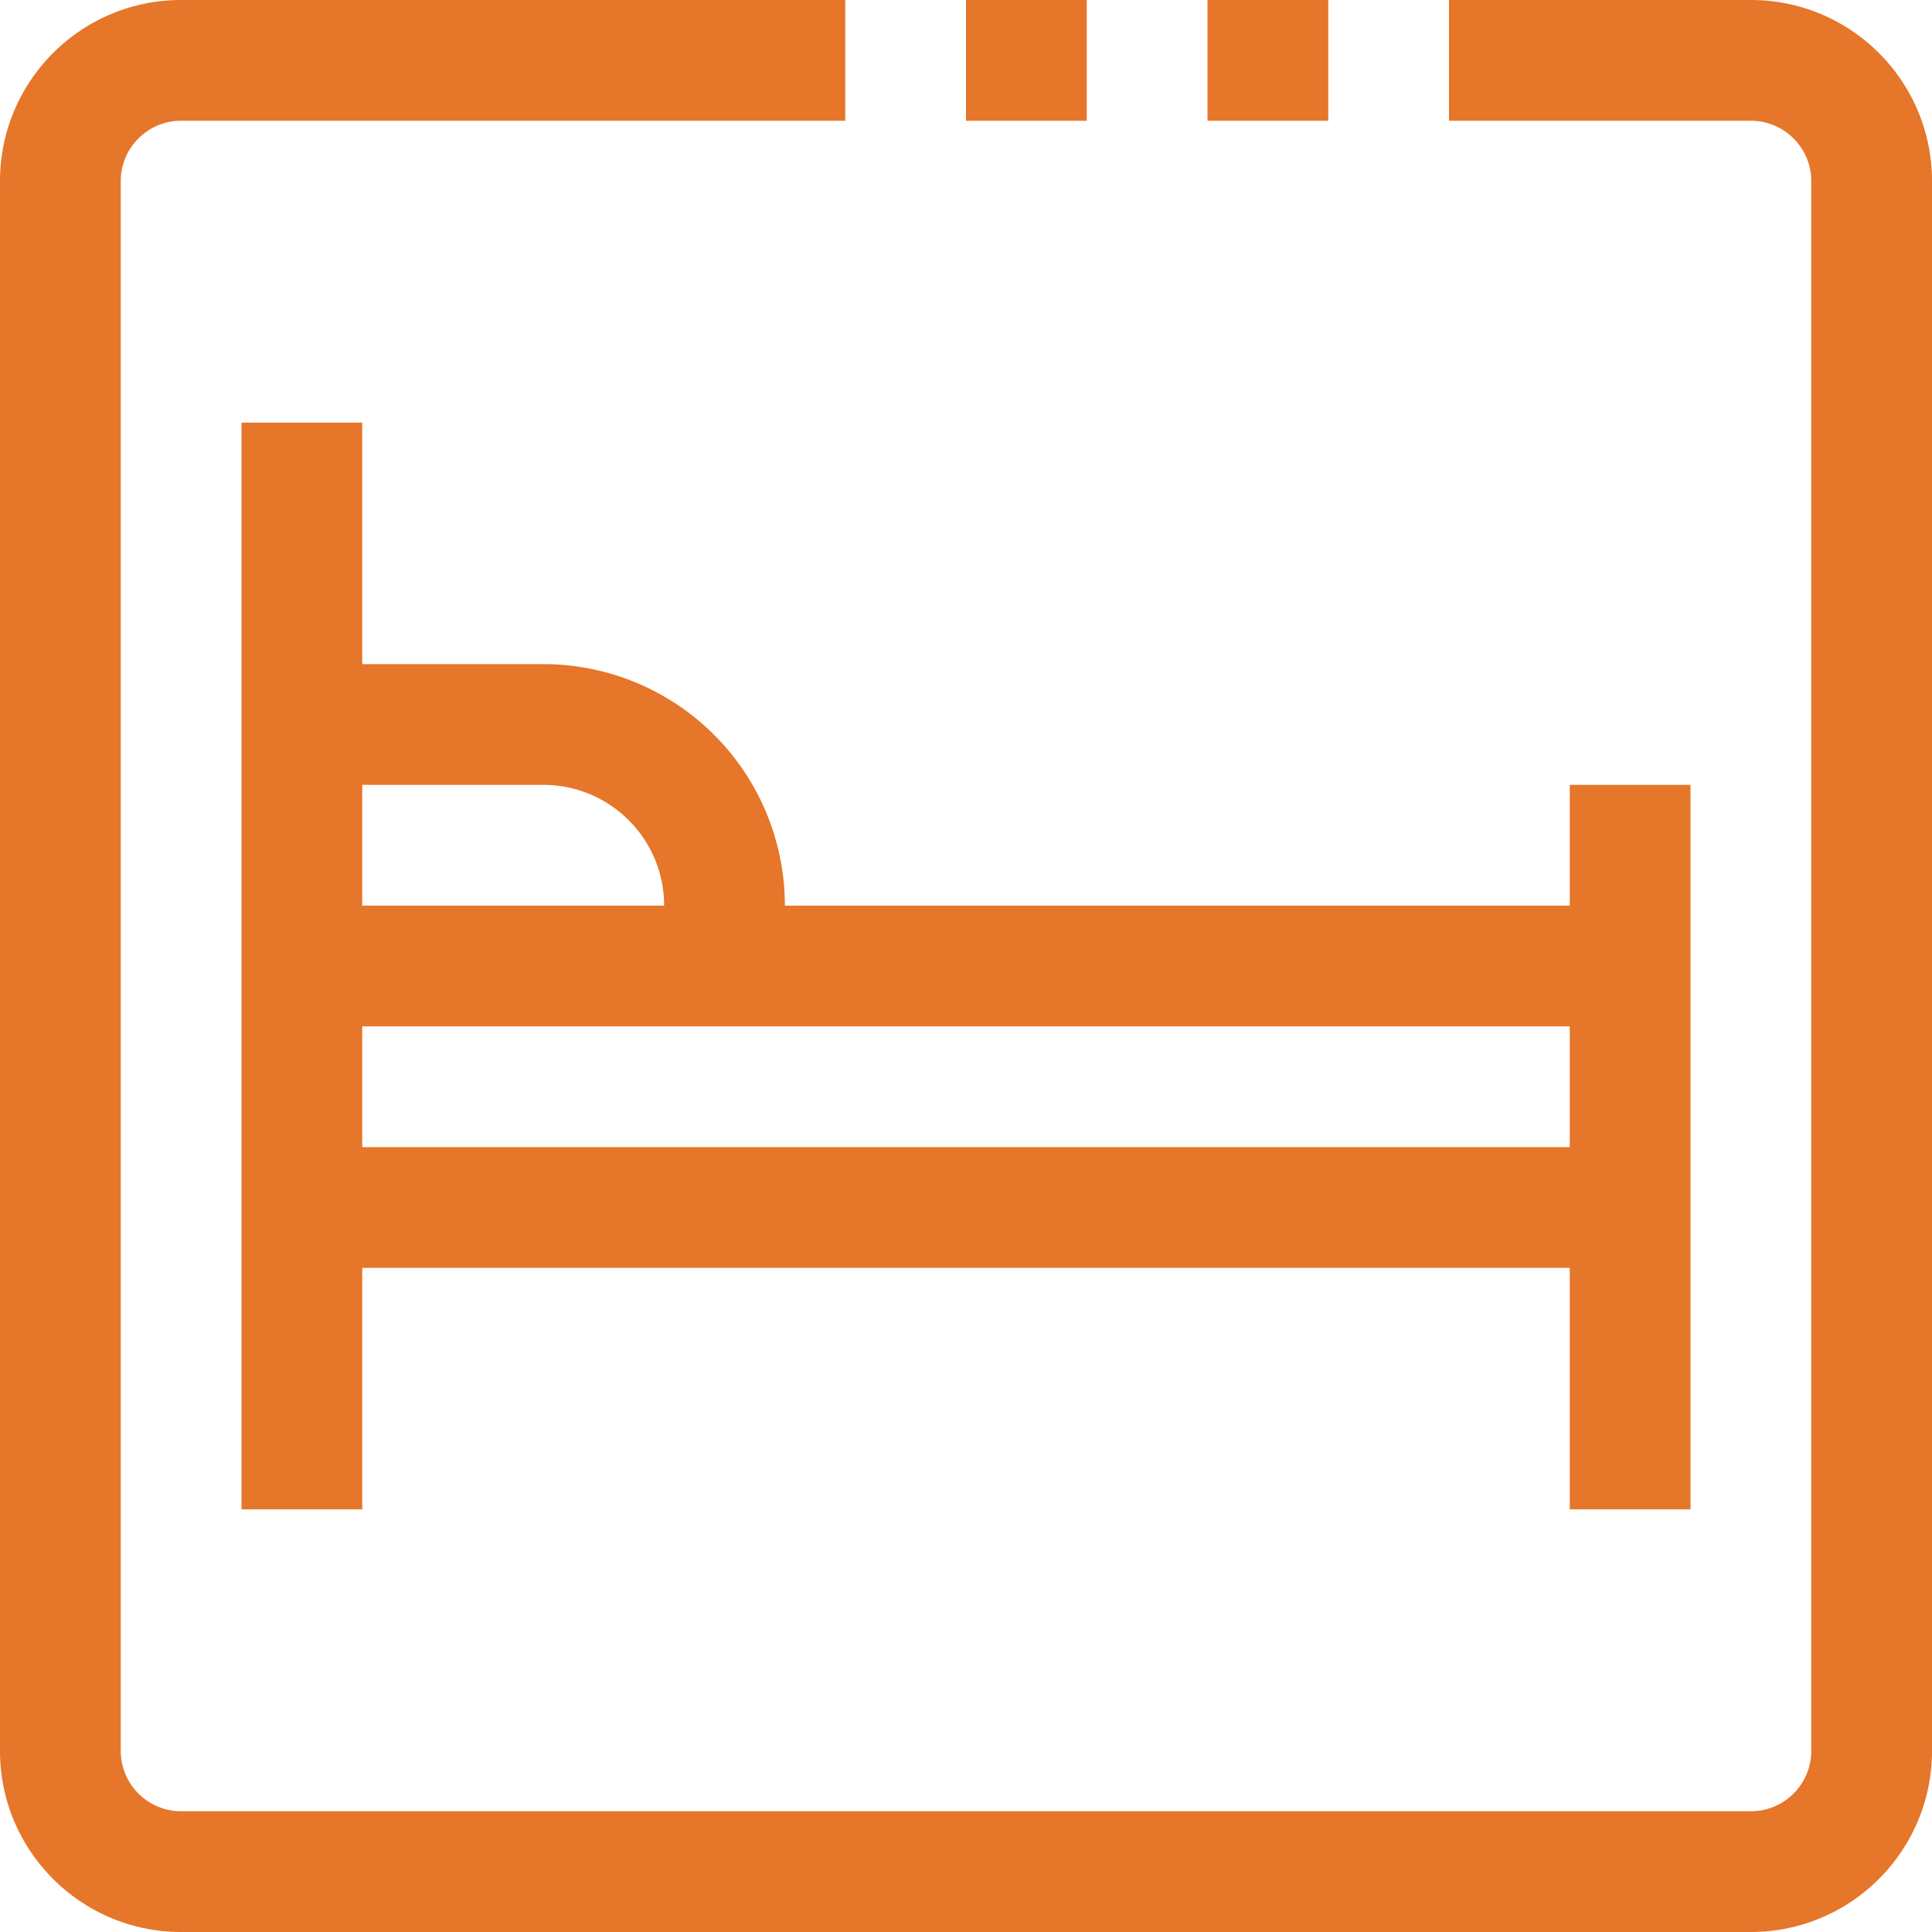 <svg width="20" height="20" fill="none" xmlns="http://www.w3.org/2000/svg"><path d="M18.125 0H15v1.25h3.125c.345 0 .625.28.625.625v16.25c0 .345-.28.625-.625.625H1.875a.625.625 0 0 1-.625-.625V1.875c0-.345.28-.625.625-.625H8.75V0H1.875C.839 0 0 .84 0 1.875v16.25C0 19.16.84 20 1.875 20h16.25C19.16 20 20 19.16 20 18.125V1.875C20 .839 19.16 0 18.125 0Z" fill="#E6762A"/><path d="M17.5 15.625v-7.5h-1.25v1.25H8.125a2.5 2.5 0 0 0-2.5-2.5H3.75v-2.5H2.5v11.25h1.25v-2.5h12.5v2.5h1.25Zm-13.75-7.5h1.875c.69 0 1.25.56 1.25 1.25H3.75v-1.25Zm0 3.75v-1.25h12.5v1.25H3.75ZM11.25 0H10v1.25h1.25V0Zm2.5 0H12.5v1.25h1.25V0Z" fill="#E6762A"/></svg>